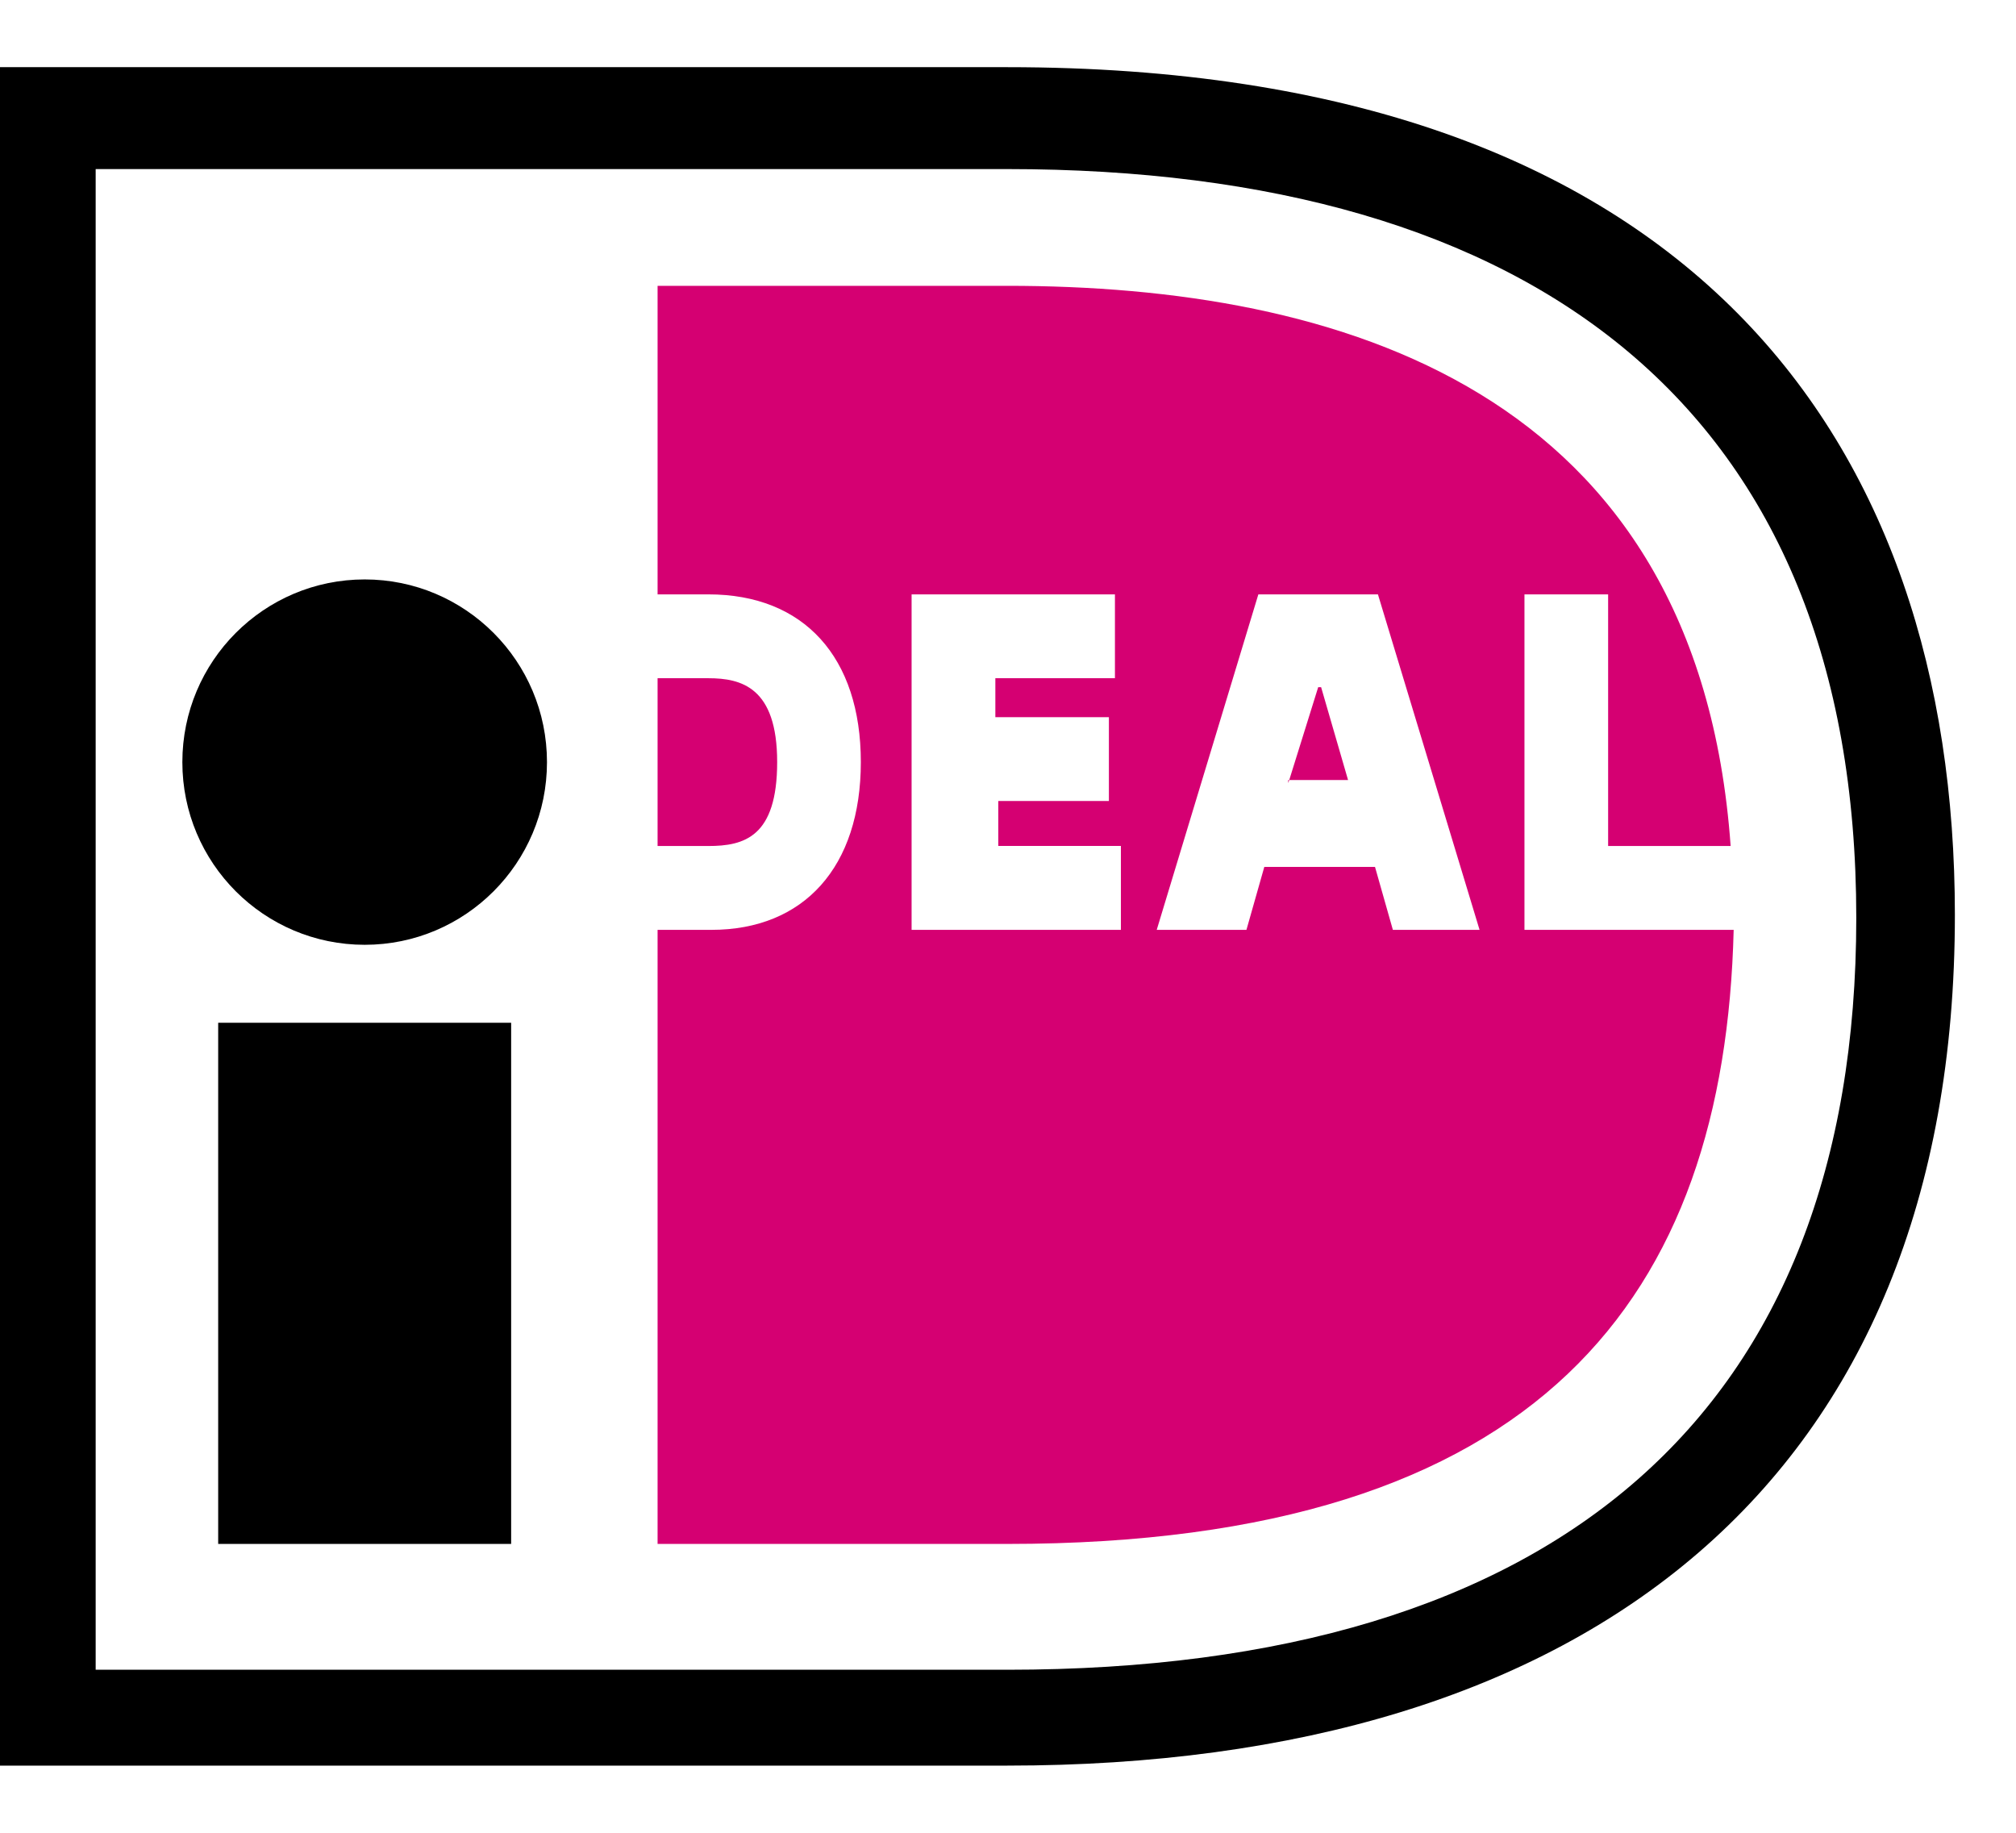 <svg width="22" height="20" viewBox="0 0 22 20" fill="none" xmlns="http://www.w3.org/2000/svg">
<path fill-rule="evenodd" clip-rule="evenodd" d="M0 0.733H10.993C18.463 0.733 21.333 4.819 21.333 9.984C21.333 16.162 17.321 19.267 10.993 19.267H0V0.733ZM1.044 1.845V18.221H10.993C16.995 18.221 20.257 15.41 20.257 10.016C20.257 4.46 16.734 1.845 10.993 1.845H1.044ZM3.98 10.31C5.078 10.31 5.969 9.418 5.969 8.317C5.969 7.215 5.078 6.323 3.98 6.323C2.881 6.323 1.99 7.215 1.99 8.317C1.99 9.418 2.881 10.31 3.98 10.31ZM2.381 11.161H5.578V16.848H2.381V11.161Z" fill="black"/>
<path fill-rule="evenodd" clip-rule="evenodd" d="M16.636 6.486H17.549V9.232H18.886C18.527 4.23 14.581 3.119 10.992 3.119H7.176V6.486H7.73C8.774 6.486 9.394 7.172 9.394 8.316C9.394 9.46 8.774 10.147 7.763 10.147H7.176V16.848H10.992C16.831 16.848 18.821 14.134 18.919 10.147H16.636V6.486ZM12.232 9.231V10.147H9.948V6.486H12.167V7.401H10.862V7.826H12.101V8.741H10.894V9.231H12.232ZM12.623 10.147L13.732 6.486H15.037L16.146 10.147H15.2L15.005 9.46H13.797L13.602 10.147H12.623ZM14.069 8.512H14.058V8.545L14.069 8.512ZM14.069 8.512H14.711L14.417 7.499H14.385L14.069 8.512ZM7.176 9.232V7.401H7.73C8.089 7.401 8.481 7.499 8.481 8.316C8.481 9.133 8.122 9.232 7.73 9.232H7.176Z" fill="#D50072"/>
</svg>
